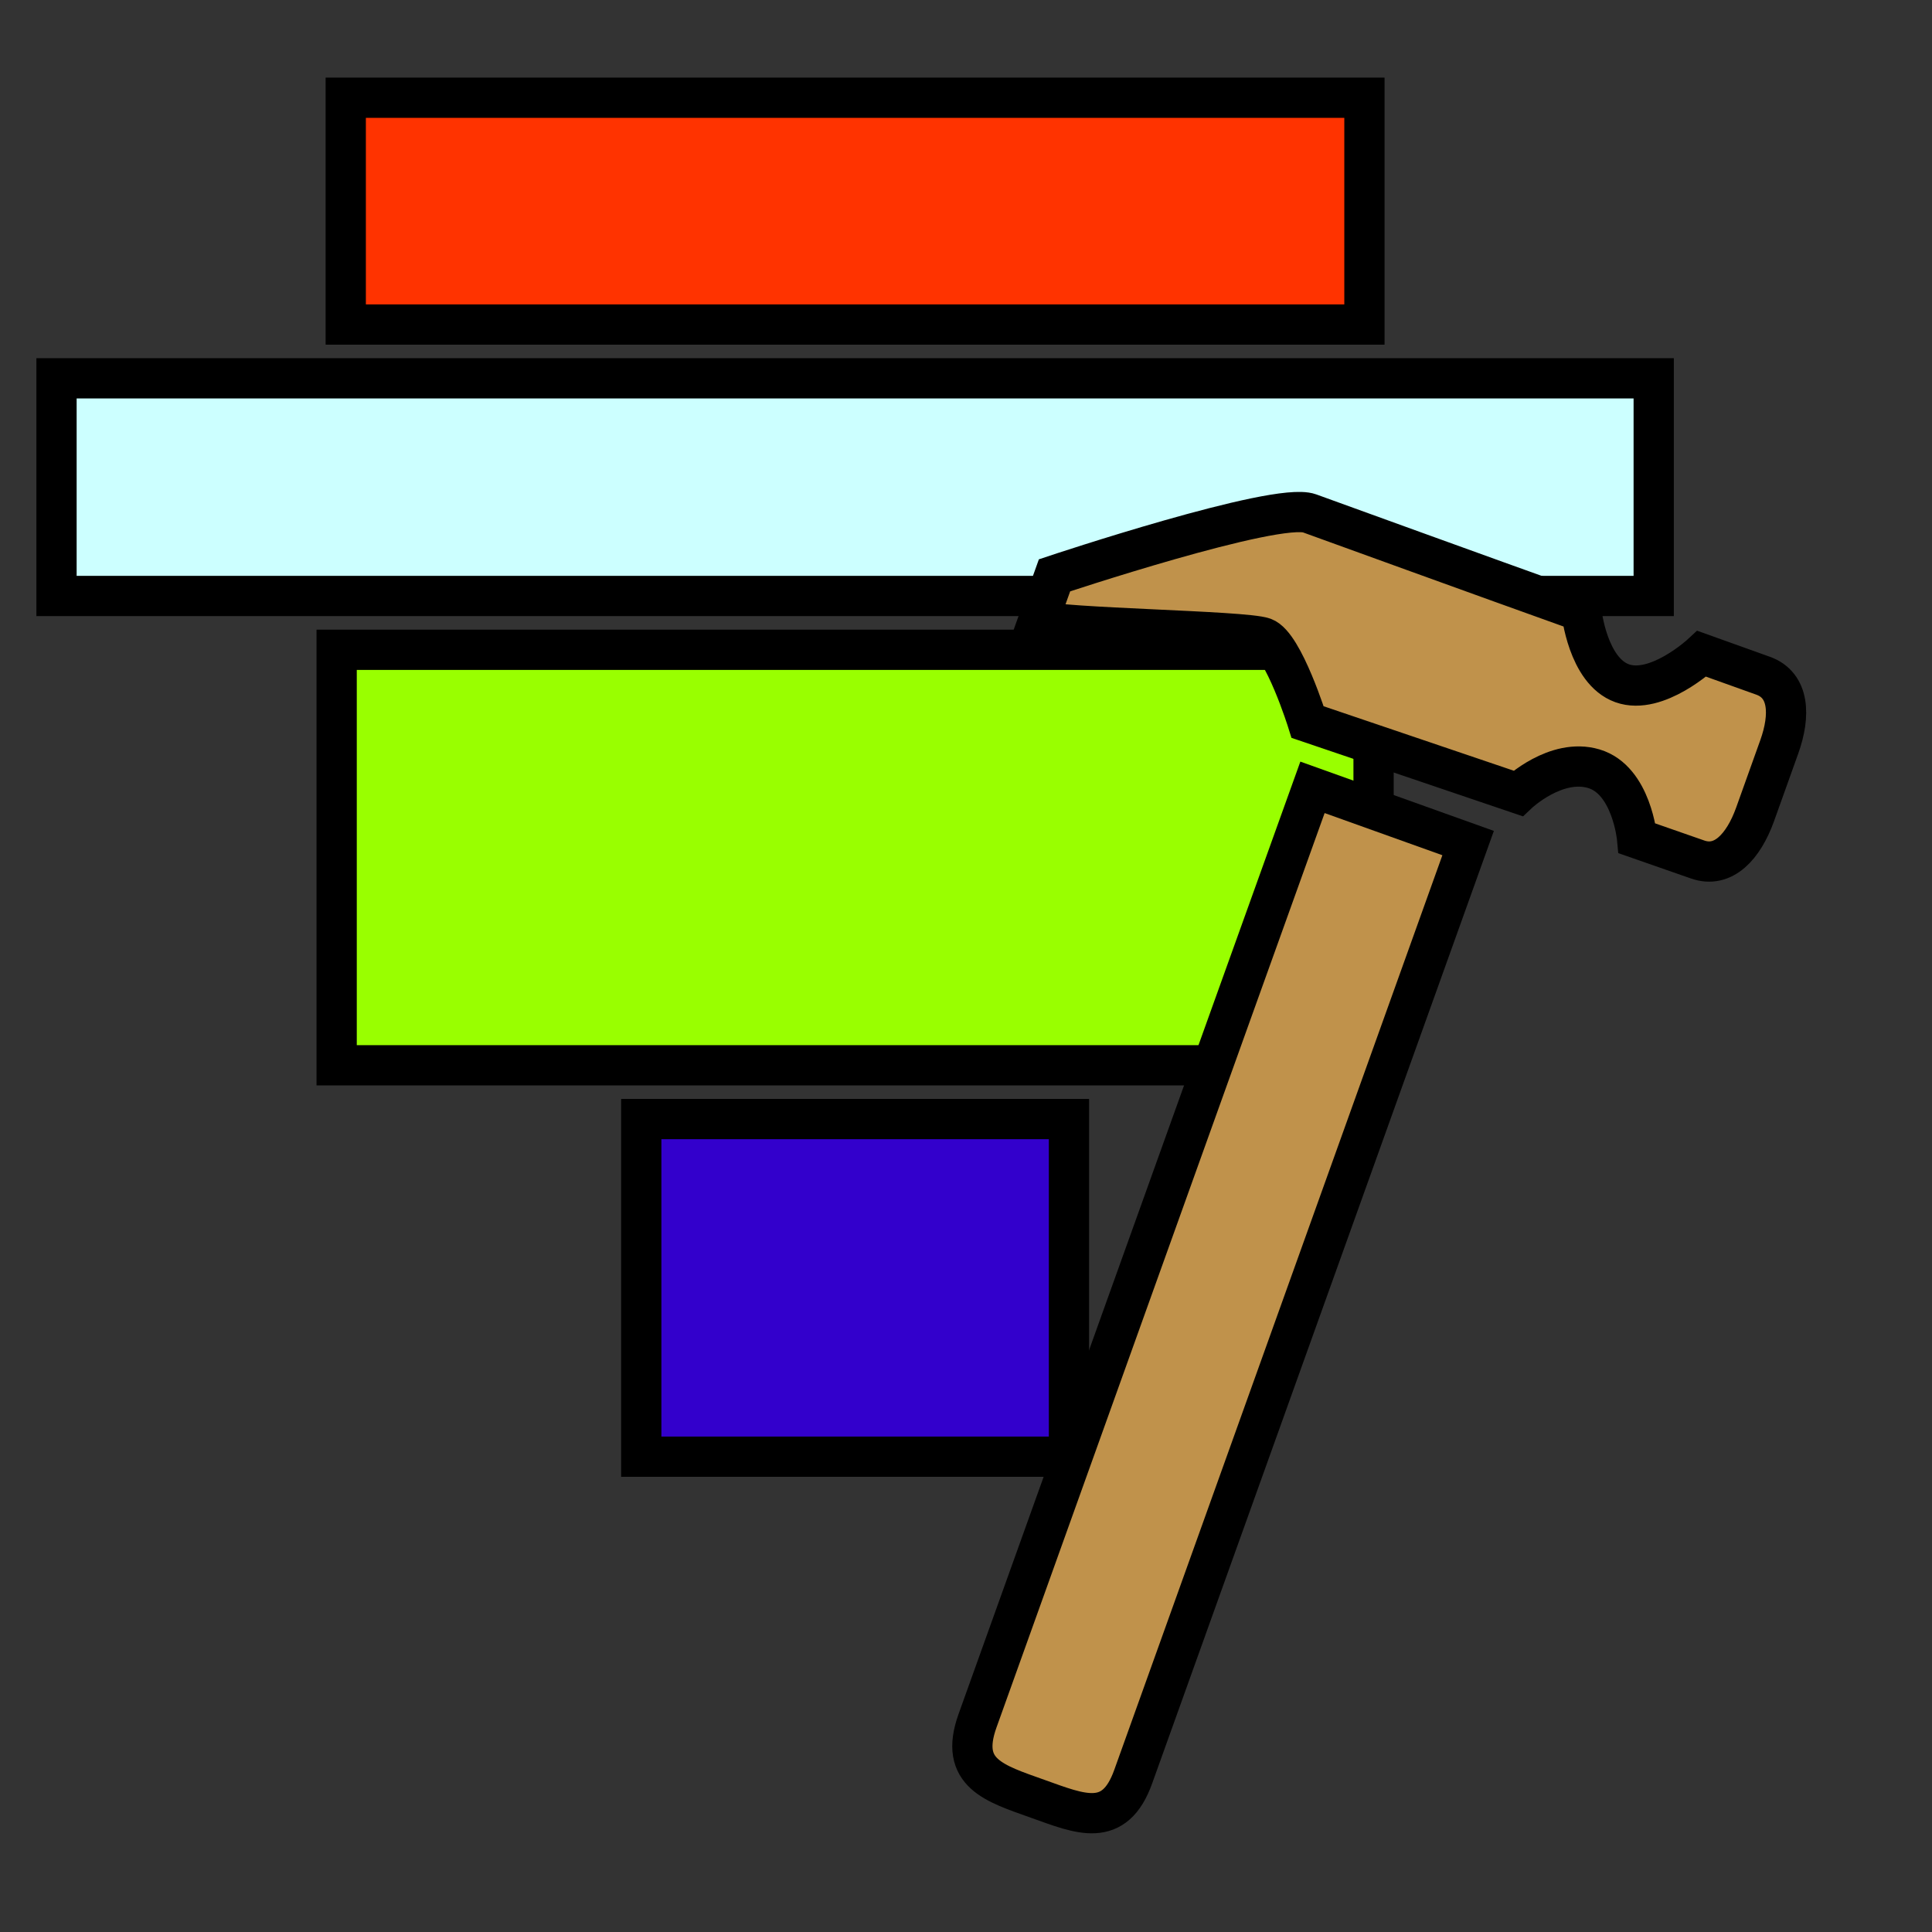 <?xml version="1.0" encoding="UTF-8" standalone="no"?>
<svg
   enable-background="new 0 0 48 48"
   xml:space="preserve"
   viewBox="0 0 48 48"
   version="1.1"
   y="0px"
   x="0px"
   id="svg1069"
   sodipodi:docname="builder.svg"
   inkscape:version="1.2.2 (b0a8486541, 2022-12-01)"
   xmlns:inkscape="http://www.inkscape.org/namespaces/inkscape"
   xmlns:sodipodi="http://sodipodi.sourceforge.net/DTD/sodipodi-0.dtd"
   xmlns="http://www.w3.org/2000/svg"
   xmlns:svg="http://www.w3.org/2000/svg"><rect x="0" y="0" width="48" height="48" fill="#333333" stroke="none"/><sodipodi:namedview
   id="namedview1071"
   pagecolor="#ffffff"
   bordercolor="#000000"
   borderopacity="0.25"
   inkscape:showpageshadow="2"
   inkscape:pageopacity="0.0"
   inkscape:pagecheckerboard="0"
   inkscape:deskcolor="#d1d1d1"
   showgrid="false"
   inkscape:zoom="8.6618903"
   inkscape:cx="20.896132"
   inkscape:cy="45.313435"
   inkscape:window-width="1920"
   inkscape:window-height="1022"
   inkscape:window-x="0"
   inkscape:window-y="0"
   inkscape:window-maximized="1"
   inkscape:current-layer="svg1069" /><defs
   id="defs972"><inkscape:perspective
     sodipodi:type="inkscape:persp3d"
     inkscape:vp_x="0.28798317 : 0.42616004 : 1"
     inkscape:vp_y="0.78798317 : 21.092826 : 1"
     inkscape:vp_z="0.50000003 : 0.16666667 : 0"
     inkscape:persp3d-origin="0.78798317 : 0.25949337 : 1"
     id="perspective1381" /><inkscape:perspective
     sodipodi:type="inkscape:persp3d"
     inkscape:vp_x="-24 : 8 : 0"
     inkscape:vp_y="0 : 1000 : 0"
     inkscape:vp_z="24 : 8 : 0"
     inkscape:persp3d-origin="79.329079 : 1.3020981 : 1"
     id="perspective1265" /><linearGradient
     id="linearGradient4030"
     y2="31"
     gradientUnits="userSpaceOnUse"
     x2="21"
     gradientTransform="matrix(1.278,0,0,1.278,-6.677,-6.677)"
     y1="39"
     x1="21"><stop
       stop-color="#FFF"
       offset="0"
       id="stop957" /><stop
       stop-color="#FEFDF6"
       offset="0.103"
       id="stop959" /><stop
       stop-color="#FCF6DE"
       offset="0.224"
       id="stop961" /><stop
       stop-color="#F9ECB6"
       offset="0.399"
       id="stop963" /><stop
       stop-color="#F5DE7F"
       offset="0.653"
       id="stop965" /><stop
       stop-color="#EFCD39"
       offset="0.83"
       id="stop967" /><stop
       stop-color="#EBBE00"
       offset="1"
       id="stop969" /></linearGradient><inkscape:perspective
     sodipodi:type="inkscape:persp3d"
     inkscape:vp_x="-11.683062 : 3.8943539 : 0"
     inkscape:vp_y="0 : 486.79423 : 0"
     inkscape:vp_z="11.683062 : 3.8943539 : 0"
     inkscape:persp3d-origin="48.786008 : 17.402923 : 1"
     id="perspective1265-3" /><inkscape:perspective
     sodipodi:type="inkscape:persp3d"
     inkscape:vp_x="-6.7807989 : 2.2602663 : 0"
     inkscape:vp_y="0 : 282.53329 : 0"
     inkscape:vp_z="6.7807989 : 2.2602663 : 0"
     inkscape:persp3d-origin="53.898754 : 21.954098 : 1"
     id="perspective1265-9" /><inkscape:perspective
     sodipodi:type="inkscape:persp3d"
     inkscape:vp_x="-6.7807989 : 2.2602663 : 0"
     inkscape:vp_y="0 : 282.53329 : 0"
     inkscape:vp_z="6.7807989 : 2.2602663 : 0"
     inkscape:persp3d-origin="50.752313 : 9.517871 : 1"
     id="perspective1265-9-0" /></defs>
	<radialGradient
   id="SVGID_1_"
   gradientUnits="userSpaceOnUse"
   cy="13.761"
   cx="17.314"
   gradientTransform="matrix(1.278,0,0,1.278,-6.677,-6.677)"
   r="27.328">
		<stop
   stop-color="#FFD773"
   offset="0"
   id="stop974" />
		<stop
   stop-color="#FFD46E"
   offset="0.013"
   id="stop976" />
		<stop
   stop-color="#FDC450"
   offset="0.113"
   id="stop978" />
		<stop
   stop-color="#FCB738"
   offset="0.217"
   id="stop980" />
		<stop
   stop-color="#FBAD27"
   offset="0.328"
   id="stop982" />
		<stop
   stop-color="#FAA81D"
   offset="0.449"
   id="stop984" />
		<stop
   stop-color="#FAA61A"
   offset="0.6"
   id="stop986" />
		<stop
   stop-color="#F7A01B"
   offset="0.675"
   id="stop988" />
		<stop
   stop-color="#ED901F"
   offset="0.772"
   id="stop990" />
		<stop
   stop-color="#DD7525"
   offset="1"
   id="stop992" />
	</radialGradient>
	
	
	
	<linearGradient
   id="SVGID_5_"
   y2="18.999"
   gradientUnits="userSpaceOnUse"
   x2="32.171"
   gradientTransform="matrix(1.278,0,0,1.278,-6.677,-6.677)"
   y1="25.959"
   x1="25.211">
		<stop
   stop-color="#AABEB4"
   offset="0.05"
   id="stop1003" />
		<stop
   stop-color="#ACC1B6"
   offset="0.061"
   id="stop1005" />
		<stop
   stop-color="#BED5C6"
   offset="0.159"
   id="stop1007" />
		<stop
   stop-color="#C9E2CF"
   offset="0.256"
   id="stop1009" />
		<stop
   stop-color="#CDE6D2"
   offset="0.35"
   id="stop1011" />
		<stop
   stop-color="#AECCCA"
   offset="0.484"
   id="stop1013" />
		<stop
   stop-color="#5F8AB6"
   offset="0.774"
   id="stop1015" />
		<stop
   stop-color="#1E54A6"
   offset="1"
   id="stop1017" />
	</linearGradient>
	
	<radialGradient
   id="SVGID_6_"
   gradientUnits="userSpaceOnUse"
   cy="22.436"
   cx="28.667"
   gradientTransform="matrix(1.278,0,0,1.278,-6.677,-6.677)"
   r="4.188">
		<stop
   stop-color="#E6F0E6"
   offset="0.15"
   id="stop1022" />
		<stop
   stop-color="#A0DCE6"
   offset="0.85"
   id="stop1024" />
	</radialGradient>
	
	
	
	<linearGradient
   id="SVGID_7_"
   y2="18.997"
   gradientUnits="userSpaceOnUse"
   x2="16.396"
   gradientTransform="matrix(1.278,0,0,1.278,-6.677,-6.677)"
   y1="25.957"
   x1="9.435">
		<stop
   stop-color="#AABEB4"
   offset="0.05"
   id="stop1033" />
		<stop
   stop-color="#ACC1B6"
   offset="0.061"
   id="stop1035" />
		<stop
   stop-color="#BED5C6"
   offset="0.159"
   id="stop1037" />
		<stop
   stop-color="#C9E2CF"
   offset="0.256"
   id="stop1039" />
		<stop
   stop-color="#CDE6D2"
   offset="0.35"
   id="stop1041" />
		<stop
   stop-color="#AECCCA"
   offset="0.484"
   id="stop1043" />
		<stop
   stop-color="#5F8AB6"
   offset="0.774"
   id="stop1045" />
		<stop
   stop-color="#1E54A6"
   offset="1"
   id="stop1047" />
	</linearGradient>
	
	<radialGradient
   id="SVGID_8_"
   gradientUnits="userSpaceOnUse"
   cy="22.436"
   cx="12.893"
   gradientTransform="matrix(1.278,0,0,1.278,-6.677,-6.677)"
   r="4.188">
		<stop
   stop-color="#E6F0E6"
   offset="0.15"
   id="stop1052" />
		<stop
   stop-color="#A0DCE6"
   offset="0.85"
   id="stop1054" />
	</radialGradient>
	
	
	
	
	

<rect
   style="fill:#ff3300;fill-opacity:1;stroke:#000000;stroke-width:1;stroke-linecap:square;stroke-dasharray:none"
   id="rect4835"
   width="25.309"
   height="5.635"
   x="8.59"
   y="2.428" /><rect
   style="fill:#ccffff;fill-opacity:1;stroke:#000000;stroke-width:1;stroke-linecap:square;stroke-dasharray:none"
   id="rect4835-5"
   width="39.682"
   height="5.408"
   x="1.404"
   y="9.399" /><rect
   style="fill:#99ff00;fill-opacity:1;stroke:#000000;stroke-width:1;stroke-linecap:square;stroke-dasharray:none"
   id="rect4859"
   width="25.762"
   height="10.323"
   x="8.364"
   y="16.144" /><rect
   style="fill:#3300cc;fill-opacity:1;stroke:#000000;stroke-width:1;stroke-linecap:square;stroke-dasharray:none"
   id="rect4861"
   width="10.626"
   height="8.388"
   x="15.932"
   y="27.803" /><g
   fill="#434343"
   id="g4926"
   style="fill:#c0924b;fill-opacity:1;fill-rule:evenodd;stroke:#000000;stroke-width:0.543;stroke-dasharray:none;stroke-opacity:1"
   transform="matrix(-1.665,0.787,0.787,1.665,40.06,8.06)"><path
     d="m 14.216,14.949 c 0.532,0.533 0.859,0.154 1.295,-0.281 0.436,-0.436 0.815,-0.764 0.284,-1.296 0,0 -7.639,-7.632 -9.468,-9.455 L 4.75,5.494 Z"
     class="si-glyph-fill"
     id="path4922"
     style="fill:#c0924b;fill-opacity:1;stroke:#000000;stroke-width:0.543;stroke-dasharray:none;stroke-opacity:1" /><path
     d="M 2.048,7.015 2.662,6.411 c 0,0 -0.271,-0.743 0.126,-1.099 C 3.185,4.956 3.855,5.176 3.855,5.176 L 6.01,3.093 c 0,0 -0.151,-1.083 0.049,-1.283 0.2,-0.2 2.434,-1.289 2.651,-1.507 L 8.251,-0.156 c 0,0 -3.128,0.375 -3.467,0.714 -0.199,0.2 -1.689,1.704 -2.751,2.766 0,0 0.267,0.759 -0.083,1.109 C 1.599,4.784 0.809,4.532 0.809,4.532 0.436,4.906 0.186,5.155 0.186,5.155 -0.077,5.42 0.078,5.792 0.401,6.115 l 0.686,0.686 c 0.325,0.323 0.698,0.477 0.961,0.214 z"
     class="si-glyph-fill"
     id="path4924"
     style="fill:#c0924b;fill-opacity:1;stroke:#000000;stroke-width:0.543;stroke-dasharray:none;stroke-opacity:1" /></g></svg>
